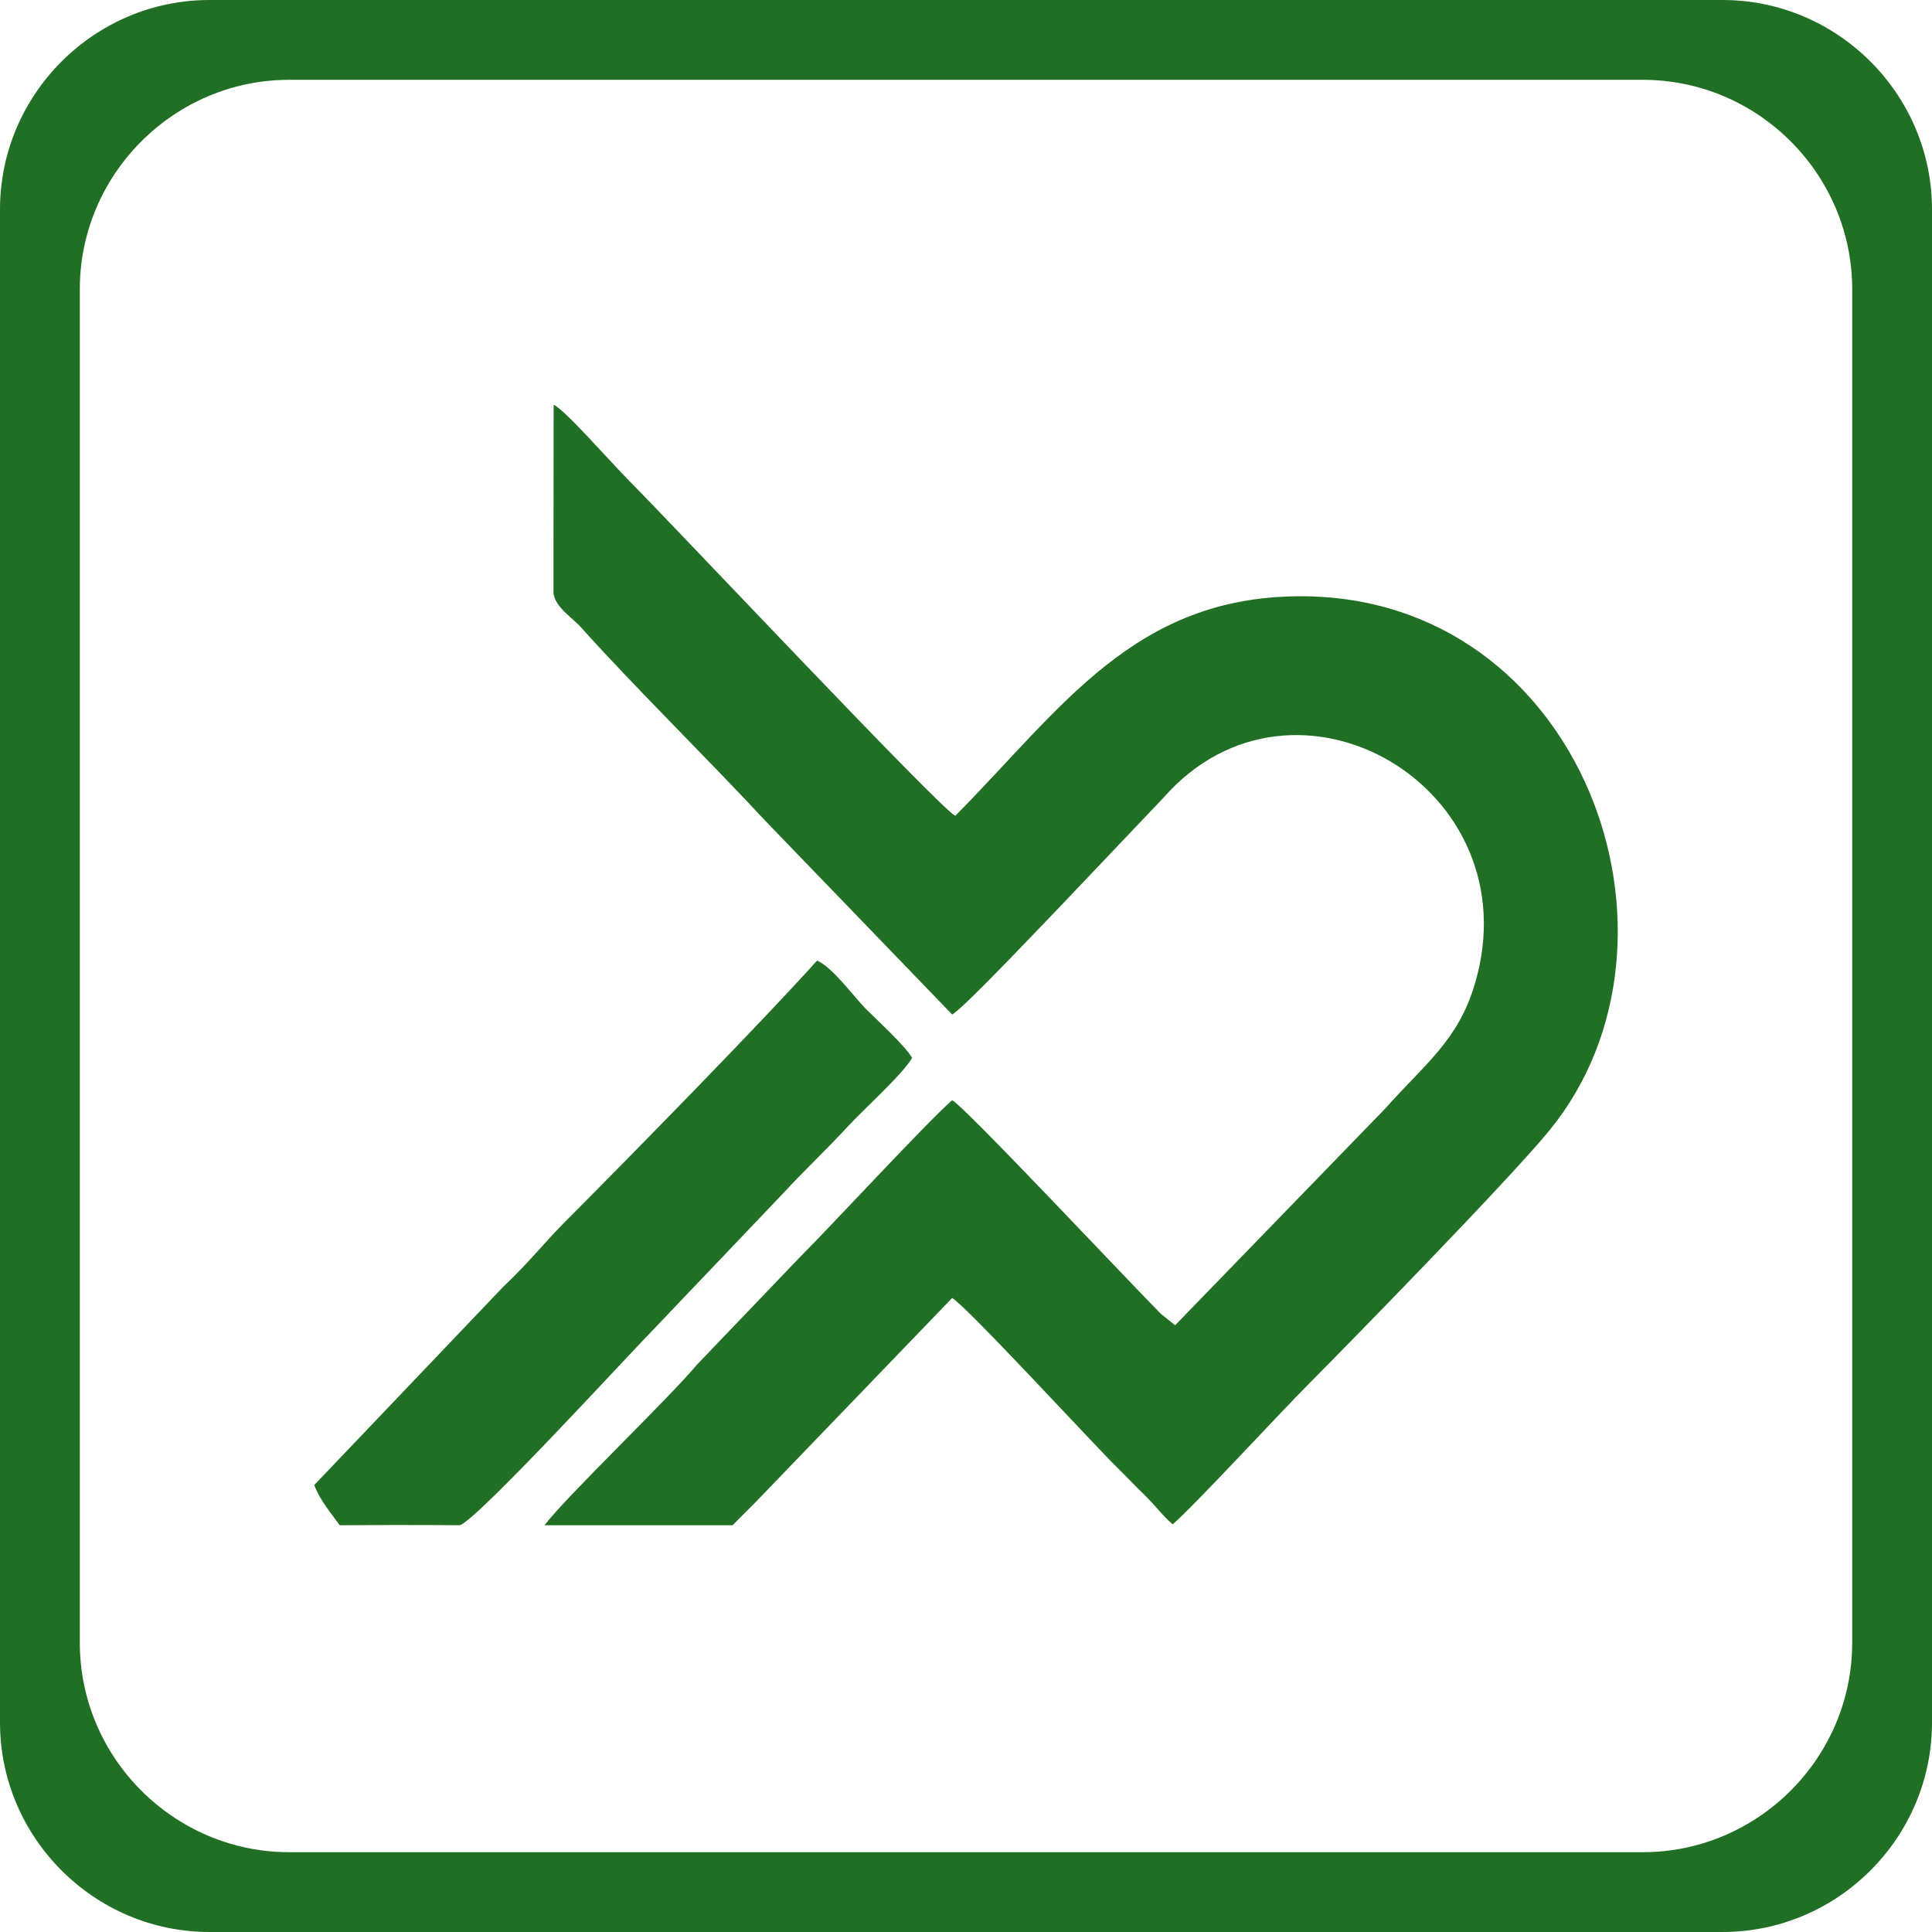 <svg width="120" height="120" fill="none" xmlns="http://www.w3.org/2000/svg"><path fill-rule="evenodd" clip-rule="evenodd" d="M13.01 0h93.979C114.145 0 120 5.855 120 13.01v93.979c0 7.156-5.855 13.011-13.011 13.011H13.011C5.855 120 0 114.145 0 106.989V13.011C0 5.855 5.855 0 13.01 0Zm4.958 4.957h84.065c7.155 0 13.01 5.855 13.01 13.01v84.066c0 7.155-5.855 13.01-13.01 13.01H17.967c-7.155 0-13.01-5.855-13.01-13.01V17.967c0-7.155 5.855-13.01 13.01-13.01Z" fill="#216F24"/><path fill-rule="evenodd" clip-rule="evenodd" d="M59.14 63.012c.66-.332 5.464-5.429 6.65-6.65l6.463-6.8c8.12-9.279 22.981-.655 19.352 11.553-1.047 3.52-3.061 4.922-5.544 7.716L72.99 82.313l-.882-.704c-2.343-2.374-12.296-12.985-12.97-13.274-1.678 1.485-7.306 7.593-9.463 9.758l-6.393 6.677c-1.762 2.116-8.154 8.22-9.46 9.966h11.683s.56-.58 1.429-1.437L59.14 80.62c.932.547 8.722 9.025 10.252 10.534.657.647 1.036 1.06 1.753 1.758.606.59 1.064 1.236 1.694 1.768 1.377-1.193 6.57-6.832 8.476-8.748 2.253-2.266 12.357-12.583 14.917-15.712 9.699-11.857 2.063-33.189-15.439-33.185-10.34.002-14.849 6.962-21.458 13.636-.92-.412-17.273-17.804-20.2-20.75-1.282-1.29-4.06-4.492-4.748-4.778l-.01 11.692c.121.91 1.13 1.48 1.734 2.156 3.275 3.656 7.796 8.084 11.422 11.989L59.14 63.012Z" fill="#216F24"/><path fill-rule="evenodd" clip-rule="evenodd" d="M19.518 92.239c.363.979 1.109 1.826 1.582 2.497 4.935-.035 7.476 0 7.476 0 1.258-.525 10.469-10.598 12.255-12.417l7.9-8.292c1.192-1.302 2.565-2.576 3.933-4.064.908-.988 3.412-3.242 3.988-4.254-.41-.742-2.325-2.494-2.864-3.037-.776-.783-2.039-2.563-3.037-3.01-3.58 3.984-11.66 12.217-15.613 16.184-1.36 1.365-2.225 2.512-3.9 4.097l-11.72 12.296Z" fill="#216F24"/></svg>